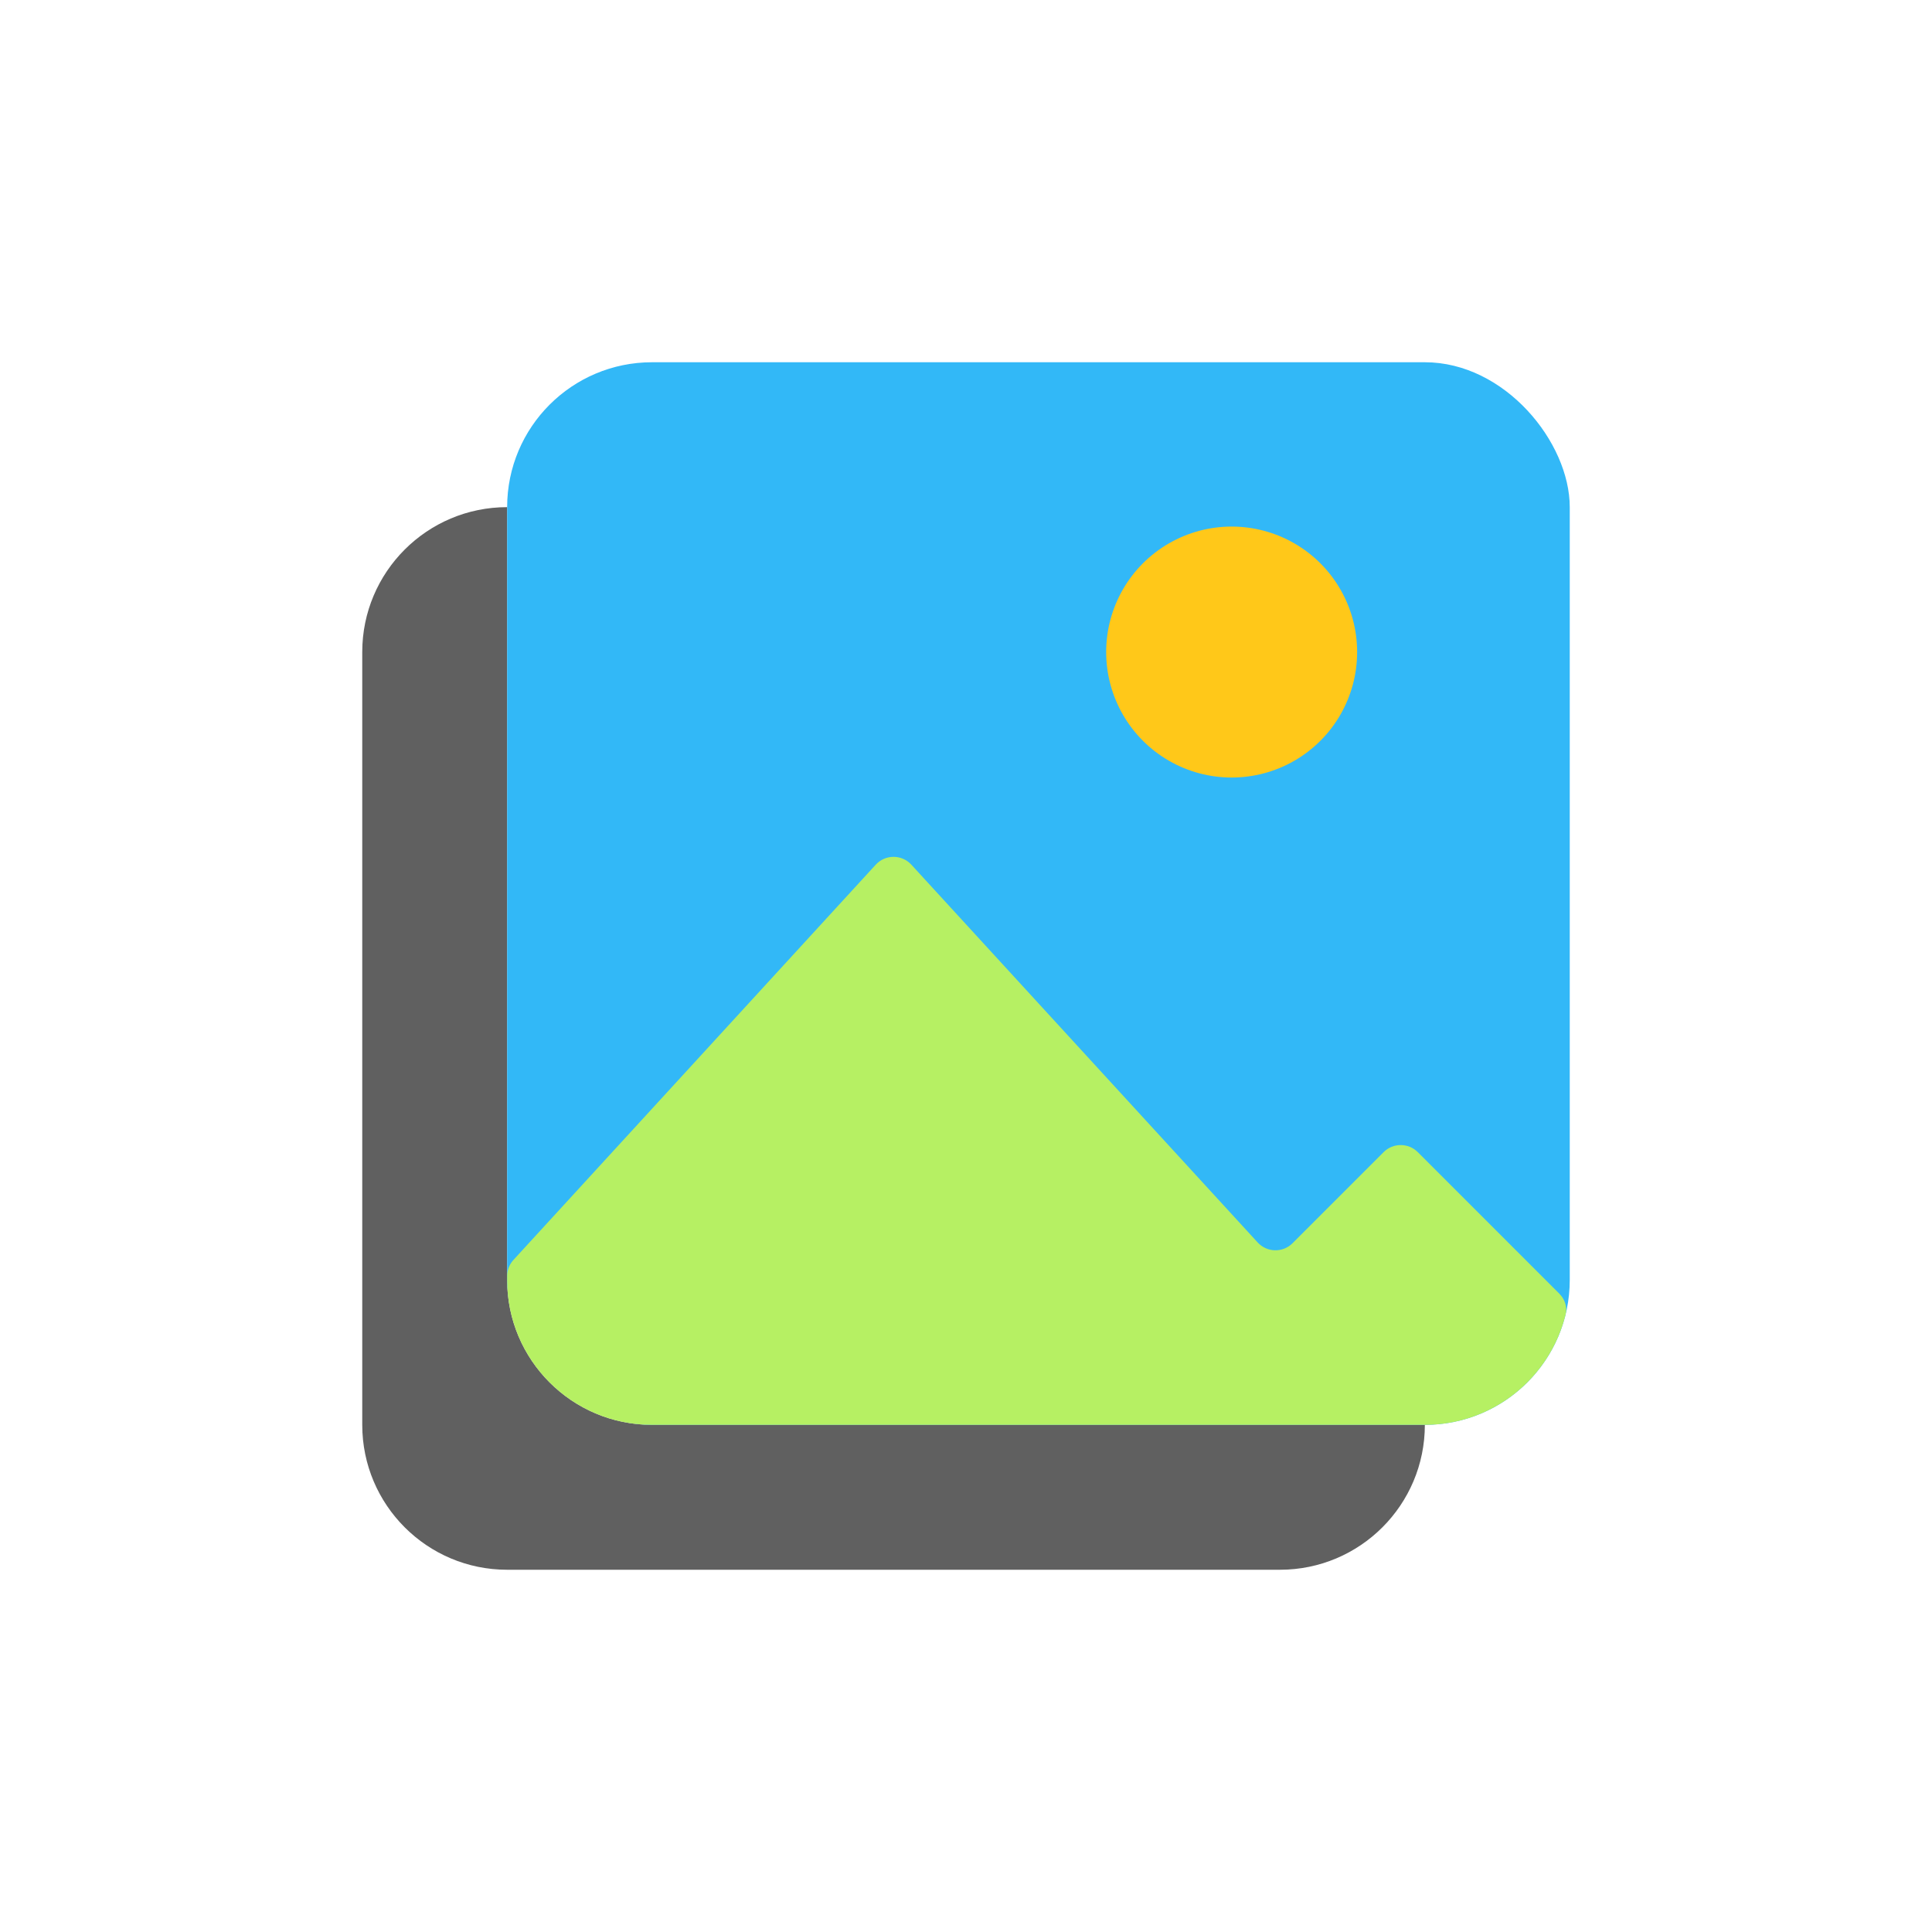 <svg viewBox="0 0 80 80" fill="none">
  <path fill-rule="evenodd" clip-rule="evenodd" d="M21 21C17.686 21 15 23.686 15 27L15 59C15 62.314 17.686 65 21 65H53C56.314 65 59 62.314 59 59L27 59C23.686 59 21 56.314 21 53L21 21Z" fill="#606060" />
  <g opacity="0.9">
    <rect x="21" y="15" width="44" height="44" rx="6" fill="#1CB0F6" />
    <path fill-rule="evenodd" clip-rule="evenodd" d="M27 59L46 59L59 59C61.822 59 64.189 57.051 64.829 54.426C64.905 54.116 64.795 53.795 64.57 53.57L58.707 47.707C58.317 47.317 57.683 47.317 57.293 47.707L53.521 51.479C53.119 51.881 52.462 51.867 52.077 51.447L37.737 35.804C37.341 35.372 36.659 35.372 36.263 35.804L21.263 52.168C21.094 52.352 21 52.593 21 52.844V53C21 56.314 23.686 59 27 59Z" fill="#AEEE52" />
    <path d="M48.402 22.5C50.01 21.572 51.99 21.572 53.598 22.5C55.206 23.428 56.196 25.144 56.196 27C56.196 28.856 55.206 30.572 53.598 31.5C51.99 32.428 50.01 32.428 48.402 31.5C46.794 30.572 45.804 28.856 45.804 27C45.804 25.144 46.794 23.428 48.402 22.5Z" fill="#FFC200" />
  </g>
</svg>